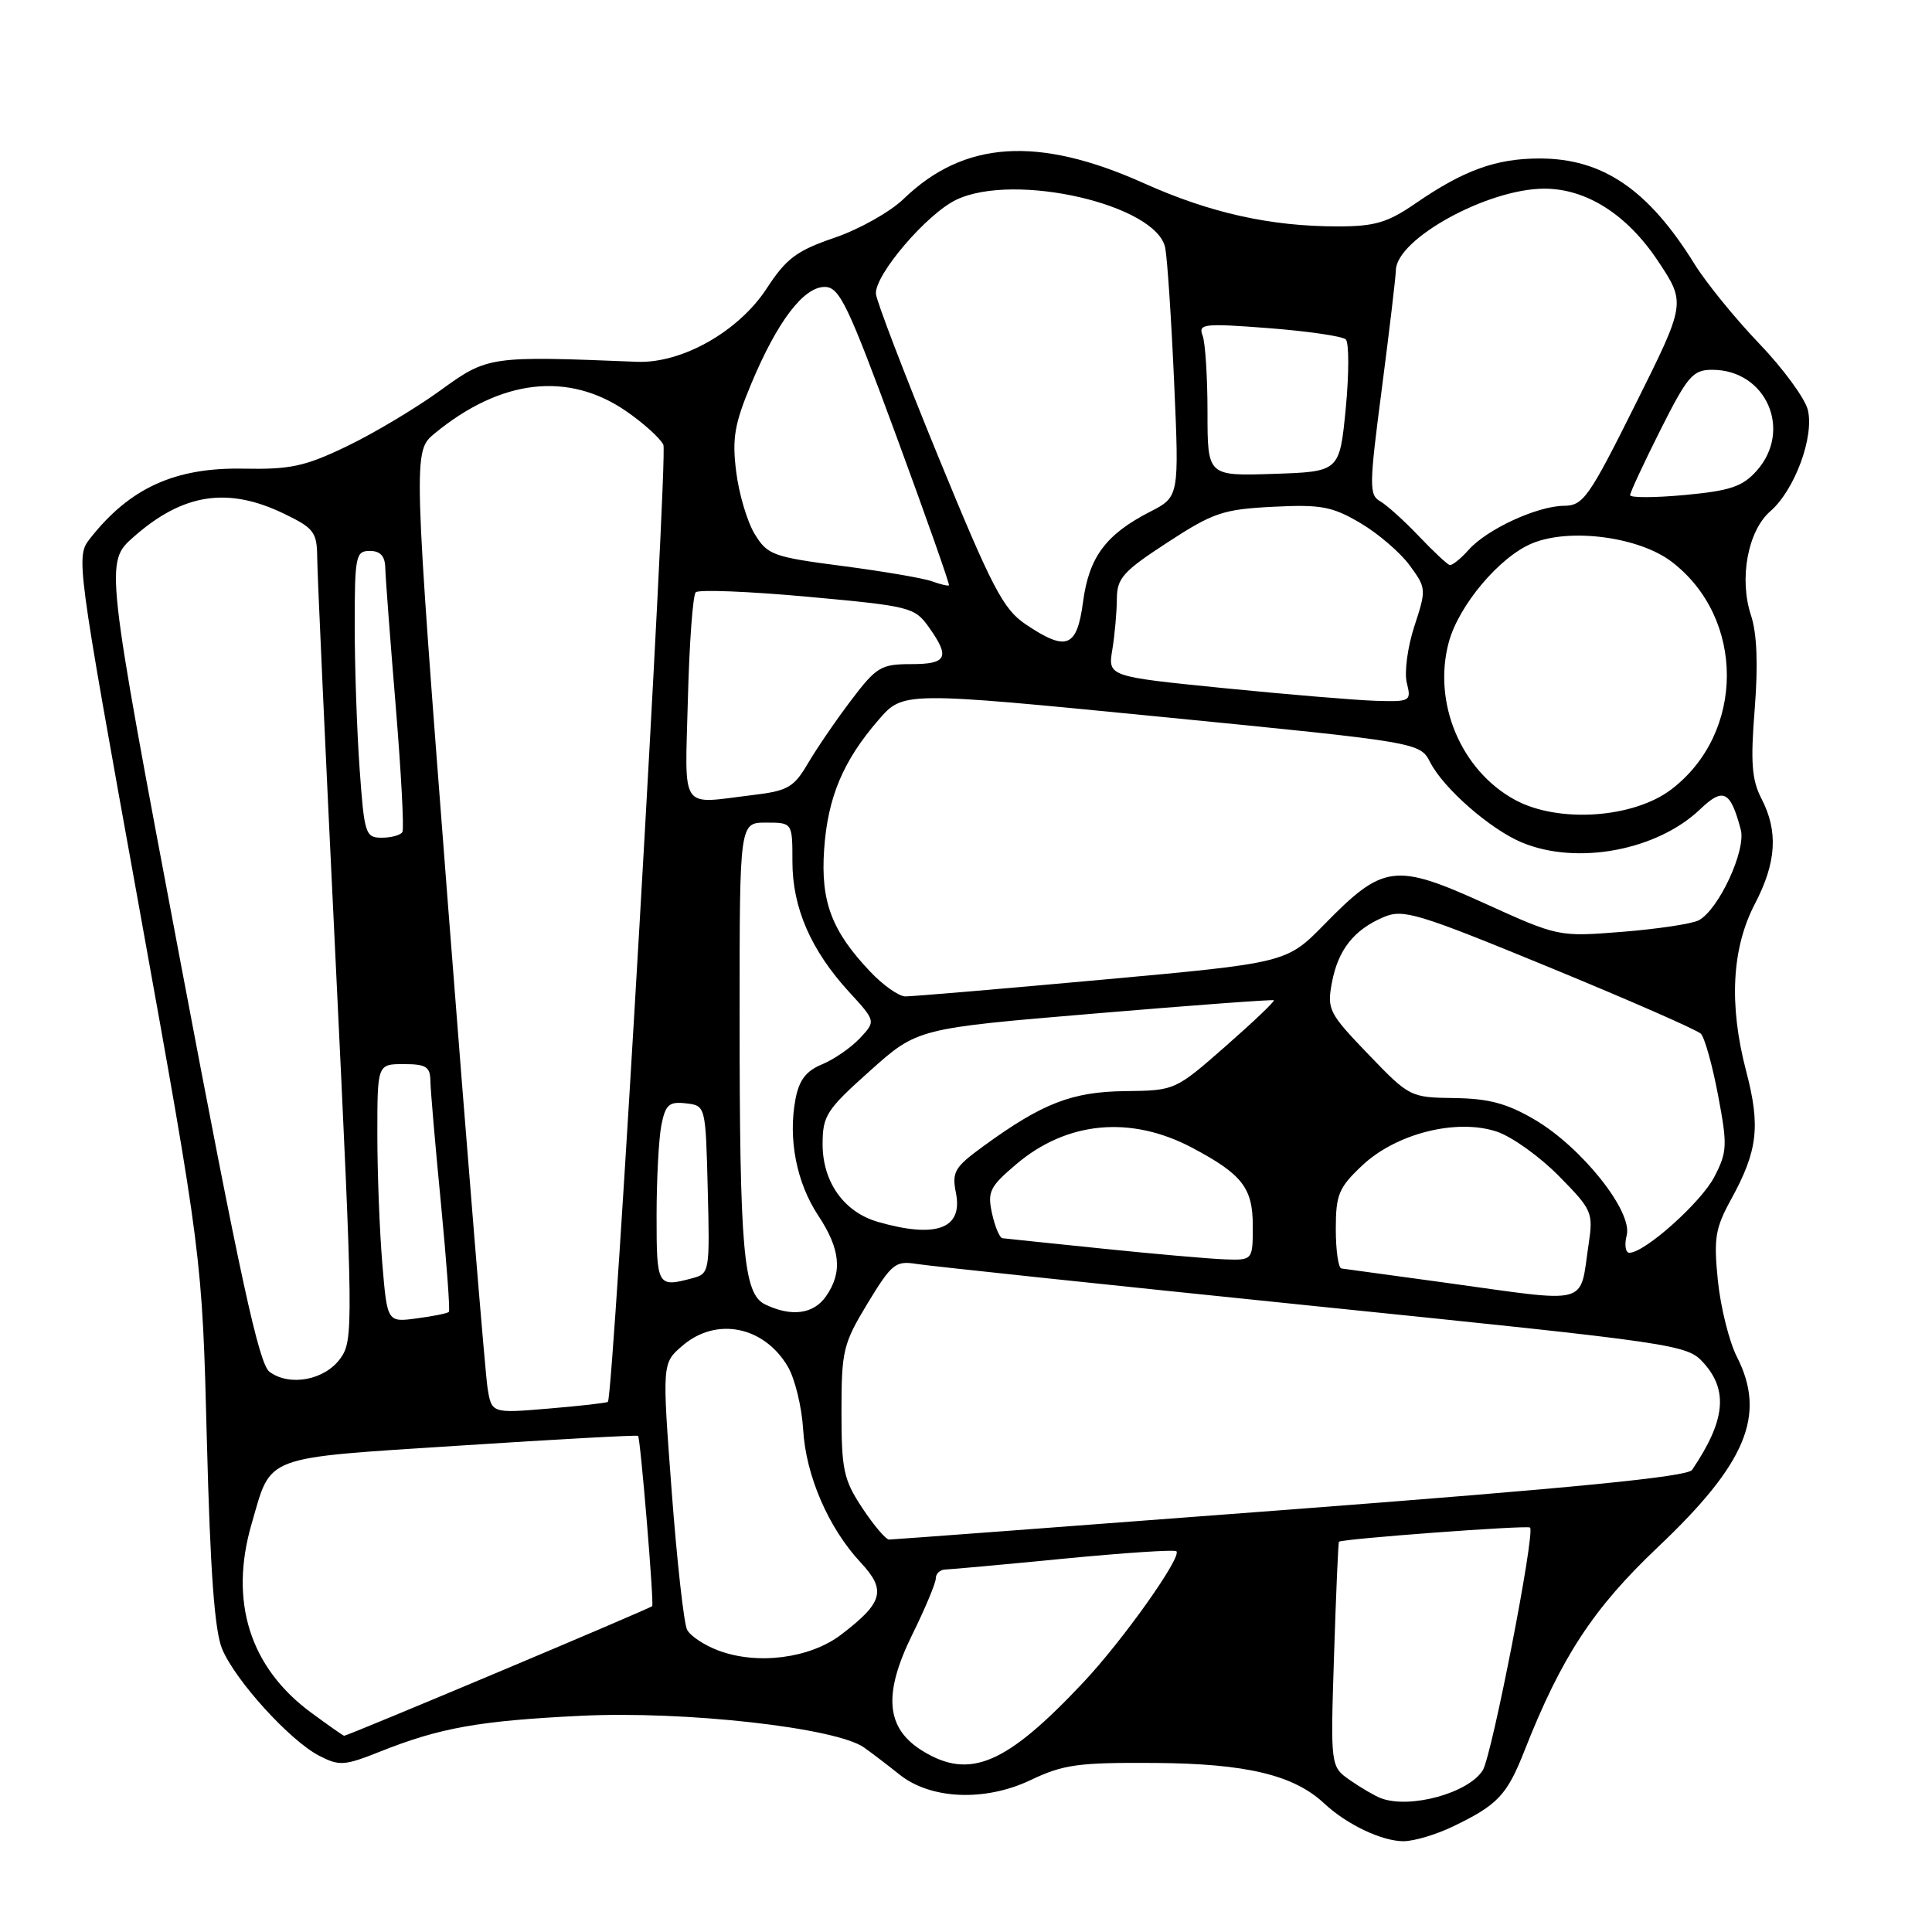 <?xml version="1.0" encoding="UTF-8" standalone="no"?>
<!DOCTYPE svg PUBLIC "-//W3C//DTD SVG 1.1//EN" "http://www.w3.org/Graphics/SVG/1.1/DTD/svg11.dtd" >
<svg xmlns="http://www.w3.org/2000/svg" xmlns:xlink="http://www.w3.org/1999/xlink" version="1.1" viewBox="0 0 256 256">
 <g >
 <path fill="currentColor"
d=" M 192.50 242.03 C 198.47 239.16 199.68 237.88 202.02 231.93 C 206.90 219.54 211.12 213.11 219.67 205.01 C 231.41 193.90 234.07 187.49 230.15 179.79 C 229.13 177.79 228.00 173.26 227.63 169.72 C 227.06 164.08 227.27 162.76 229.39 158.90 C 232.91 152.49 233.29 149.23 231.38 141.95 C 229.07 133.14 229.46 125.66 232.53 119.77 C 235.39 114.29 235.65 110.16 233.40 105.82 C 232.12 103.33 231.94 101.03 232.51 93.93 C 232.97 88.05 232.81 83.95 232.02 81.55 C 230.41 76.69 231.59 70.34 234.58 67.74 C 237.81 64.94 240.43 57.83 239.54 54.29 C 239.15 52.76 236.25 48.80 233.08 45.50 C 229.92 42.20 226.08 37.48 224.54 35.00 C 218.43 25.13 212.38 21.00 204.01 21.00 C 198.24 21.00 193.98 22.54 187.58 26.94 C 183.86 29.50 182.18 30.00 177.25 30.00 C 168.33 30.00 160.34 28.22 151.55 24.27 C 137.53 17.98 127.72 18.63 119.72 26.37 C 117.95 28.08 113.84 30.39 110.58 31.50 C 105.55 33.22 104.19 34.24 101.58 38.24 C 97.85 43.94 90.34 48.18 84.39 47.94 C 64.84 47.15 64.63 47.18 58.34 51.74 C 55.13 54.07 49.58 57.39 46.01 59.11 C 40.42 61.80 38.51 62.22 32.25 62.10 C 23.21 61.92 17.21 64.65 11.96 71.32 C 10.04 73.76 10.06 73.91 18.42 120.13 C 26.79 166.50 26.79 166.50 27.41 190.82 C 27.86 208.25 28.43 216.10 29.44 218.51 C 31.19 222.69 38.42 230.65 42.30 232.65 C 44.95 234.02 45.64 233.98 50.35 232.10 C 58.31 228.93 63.47 228.01 77.00 227.35 C 90.78 226.68 110.83 228.93 114.50 231.56 C 115.60 232.34 117.70 233.95 119.18 235.13 C 123.30 238.44 130.52 238.75 136.56 235.87 C 140.90 233.80 142.89 233.53 153.00 233.60 C 165.13 233.68 171.44 235.19 175.47 238.97 C 178.45 241.76 183.15 243.99 186.00 243.97 C 187.38 243.96 190.30 243.09 192.50 242.03 Z  M 183.00 238.28 C 182.18 237.97 180.33 236.89 178.89 235.89 C 176.29 234.07 176.29 234.07 176.77 219.28 C 177.03 211.15 177.32 204.41 177.42 204.29 C 177.72 203.91 202.40 202.07 202.74 202.41 C 203.44 203.10 197.69 232.60 196.48 234.56 C 194.61 237.58 186.85 239.72 183.00 238.28 Z  M 122.30 232.04 C 117.38 229.04 116.97 224.54 120.88 216.59 C 122.60 213.11 124.00 209.75 124.00 209.13 C 124.00 208.51 124.56 207.99 125.25 207.97 C 125.94 207.95 133.02 207.31 140.98 206.53 C 148.94 205.76 155.65 205.31 155.88 205.55 C 156.63 206.30 148.82 217.31 143.58 222.89 C 133.35 233.78 128.54 235.85 122.30 232.04 Z  M 41.25 226.95 C 33.11 220.97 30.34 212.21 33.34 201.92 C 36.01 192.71 34.54 193.26 60.93 191.55 C 73.82 190.71 84.45 190.13 84.55 190.26 C 84.87 190.65 86.68 212.47 86.42 212.82 C 86.21 213.12 46.09 230.00 45.60 230.00 C 45.49 230.00 43.53 228.63 41.25 226.95 Z  M 95.16 218.69 C 93.32 218.00 91.47 216.77 91.05 215.96 C 90.62 215.16 89.70 206.88 89.00 197.57 C 87.73 180.63 87.73 180.63 90.42 178.32 C 94.90 174.46 101.22 175.71 104.39 181.08 C 105.33 182.67 106.24 186.42 106.42 189.39 C 106.77 195.53 109.78 202.48 114.07 207.07 C 117.47 210.72 117.02 212.36 111.44 216.61 C 107.32 219.75 100.33 220.65 95.16 218.69 Z  M 114.26 199.82 C 111.78 196.07 111.50 194.76 111.50 187.03 C 111.50 178.97 111.72 178.05 114.96 172.70 C 118.16 167.43 118.66 167.03 121.46 167.48 C 123.13 167.75 146.77 170.25 174.00 173.04 C 222.60 178.01 223.54 178.15 225.75 180.61 C 229.03 184.26 228.60 188.29 224.21 194.77 C 223.60 195.68 208.48 197.17 170.97 200.02 C 142.16 202.21 118.24 204.00 117.81 204.00 C 117.38 204.00 115.78 202.12 114.26 199.82 Z  M 64.60 183.89 C 64.30 182.03 61.95 153.34 59.38 120.15 C 54.72 59.80 54.72 59.80 57.61 57.42 C 66.38 50.21 75.34 49.19 83.04 54.53 C 85.28 56.08 87.47 58.06 87.90 58.93 C 88.53 60.19 81.30 184.86 80.55 185.75 C 80.43 185.89 76.92 186.29 72.74 186.64 C 65.14 187.28 65.14 187.28 64.60 183.89 Z  M 35.72 181.78 C 34.31 180.75 31.85 169.44 23.92 127.49 C 13.91 74.50 13.91 74.50 17.70 71.15 C 24.25 65.37 30.19 64.46 37.68 68.09 C 41.59 69.98 42.00 70.52 42.03 73.84 C 42.04 75.85 43.14 100.00 44.48 127.50 C 46.81 175.72 46.84 177.59 45.10 180.00 C 43.04 182.87 38.40 183.75 35.72 181.78 Z  M 50.66 167.46 C 50.30 163.19 50.00 155.49 50.00 150.35 C 50.00 141.00 50.00 141.00 53.50 141.00 C 56.45 141.00 57.01 141.35 57.03 143.25 C 57.05 144.49 57.68 151.80 58.43 159.50 C 59.17 167.20 59.65 173.65 59.48 173.83 C 59.31 174.02 57.40 174.41 55.24 174.69 C 51.31 175.22 51.31 175.22 50.66 167.46 Z  M 101.38 172.84 C 98.50 171.44 98.00 165.76 98.00 134.35 C 98.00 109.00 98.00 109.00 101.50 109.00 C 105.00 109.00 105.00 109.00 105.00 114.18 C 105.00 120.28 107.45 125.92 112.52 131.45 C 116.06 135.31 116.06 135.31 113.93 137.58 C 112.76 138.82 110.51 140.38 108.93 141.03 C 106.80 141.91 105.88 143.12 105.40 145.67 C 104.41 150.93 105.55 156.72 108.41 161.05 C 111.37 165.52 111.67 168.60 109.44 171.78 C 107.79 174.14 104.86 174.52 101.38 172.84 Z  M 191.50 169.96 C 184.35 168.98 178.16 168.13 177.75 168.08 C 177.34 168.04 177.00 165.69 177.00 162.87 C 177.00 158.30 177.38 157.37 180.49 154.44 C 185.00 150.19 192.98 148.18 198.32 149.94 C 200.31 150.60 204.01 153.24 206.54 155.81 C 210.97 160.30 211.13 160.66 210.50 164.87 C 209.26 173.12 210.99 172.65 191.50 169.96 Z  M 87.00 161.12 C 87.00 156.24 87.29 150.82 87.64 149.07 C 88.18 146.36 88.66 145.94 90.89 146.20 C 93.50 146.50 93.50 146.50 93.78 157.63 C 94.06 168.47 94.01 168.77 91.78 169.36 C 87.10 170.62 87.00 170.45 87.00 161.12 Z  M 146.00 165.44 C 139.12 164.73 133.20 164.12 132.83 164.07 C 132.46 164.03 131.84 162.56 131.45 160.79 C 130.82 157.92 131.15 157.24 134.63 154.29 C 141.36 148.56 149.84 147.77 158.00 152.10 C 164.60 155.60 166.00 157.41 166.00 162.41 C 166.00 167.00 166.00 167.00 162.25 166.87 C 160.19 166.79 152.88 166.15 146.00 165.44 Z  M 215.55 163.67 C 216.34 160.50 209.57 152.00 203.32 148.34 C 199.69 146.21 197.25 145.56 192.71 145.50 C 186.87 145.42 186.75 145.36 181.30 139.69 C 176.09 134.27 175.82 133.75 176.48 130.23 C 177.29 125.87 179.39 123.20 183.34 121.52 C 185.93 120.41 187.83 120.99 205.31 128.18 C 215.84 132.51 224.87 136.47 225.37 136.97 C 225.87 137.47 226.90 141.14 227.65 145.11 C 228.91 151.77 228.87 152.62 227.17 155.92 C 225.43 159.30 217.94 166.00 215.90 166.00 C 215.39 166.00 215.22 164.95 215.55 163.67 Z  M 116.31 161.90 C 111.83 160.60 109.00 156.63 109.00 151.62 C 109.00 147.83 109.50 147.05 115.28 141.89 C 121.56 136.27 121.56 136.27 145.03 134.30 C 157.94 133.21 168.63 132.42 168.79 132.54 C 168.96 132.66 166.08 135.40 162.40 138.63 C 155.72 144.49 155.70 144.50 149.10 144.58 C 142.04 144.66 138.12 146.18 130.27 151.90 C 126.47 154.67 126.11 155.29 126.67 158.09 C 127.61 162.82 124.04 164.13 116.31 161.90 Z  M 115.31 128.75 C 110.21 123.38 108.73 119.48 109.20 112.59 C 109.67 105.68 111.69 100.84 116.41 95.39 C 119.67 91.62 119.67 91.62 153.90 94.99 C 188.14 98.37 188.14 98.37 189.52 101.03 C 191.31 104.50 197.47 109.88 201.65 111.63 C 208.95 114.68 219.57 112.70 225.30 107.21 C 228.34 104.30 229.30 104.79 230.66 109.93 C 231.39 112.66 227.73 120.55 225.08 121.95 C 224.21 122.41 219.68 123.09 215.00 123.47 C 206.50 124.14 206.50 124.14 196.63 119.66 C 184.84 114.32 183.27 114.53 175.49 122.48 C 170.48 127.59 170.48 127.59 145.99 129.82 C 132.52 131.05 120.80 132.04 119.95 132.03 C 119.09 132.01 117.00 130.54 115.31 128.75 Z  M 47.65 101.85 C 47.29 96.81 47.00 88.26 47.00 82.85 C 47.00 73.67 47.14 73.00 49.00 73.00 C 50.39 73.00 51.02 73.68 51.05 75.25 C 51.08 76.49 51.70 84.70 52.43 93.50 C 53.15 102.30 53.56 109.84 53.32 110.25 C 53.08 110.66 51.85 111.00 50.59 111.00 C 48.42 111.00 48.27 110.53 47.65 101.85 Z  M 200.75 105.99 C 193.59 102.10 189.81 93.12 191.97 85.10 C 193.29 80.21 198.70 73.78 203.01 72.00 C 208.01 69.92 217.18 71.13 221.51 74.44 C 231.27 81.89 231.25 97.13 221.47 104.59 C 216.44 108.43 206.48 109.10 200.75 105.99 Z  M 91.15 92.58 C 91.34 85.20 91.81 78.85 92.19 78.48 C 92.57 78.10 99.23 78.36 107.00 79.07 C 120.58 80.31 121.19 80.46 123.06 83.08 C 125.93 87.11 125.50 88.00 120.71 88.00 C 116.75 88.00 116.12 88.38 112.81 92.75 C 110.82 95.36 108.25 99.13 107.08 101.11 C 105.19 104.34 104.41 104.79 99.73 105.35 C 89.94 106.53 90.76 107.76 91.15 92.58 Z  M 162.15 91.18 C 146.80 89.64 146.80 89.64 147.39 86.07 C 147.71 84.11 147.98 81.09 147.99 79.37 C 148.00 76.61 148.80 75.72 154.69 71.88 C 160.76 67.92 162.05 67.49 168.67 67.15 C 175.03 66.83 176.50 67.10 180.23 69.29 C 182.58 70.67 185.52 73.19 186.77 74.89 C 189.00 77.92 189.01 78.09 187.41 82.98 C 186.51 85.73 186.06 89.10 186.41 90.49 C 187.02 92.92 186.89 93.00 182.27 92.86 C 179.65 92.78 170.59 92.02 162.15 91.18 Z  M 135.90 82.72 C 132.93 80.72 131.47 77.93 124.31 60.47 C 119.81 49.48 116.10 39.79 116.06 38.91 C 115.96 36.34 122.85 28.30 126.73 26.46 C 134.48 22.78 153.29 27.13 154.40 32.85 C 154.68 34.31 155.21 42.32 155.58 50.67 C 156.25 65.83 156.25 65.83 152.37 67.82 C 146.53 70.82 144.30 73.81 143.51 79.75 C 142.70 85.83 141.33 86.37 135.90 82.72 Z  M 123.50 77.03 C 122.40 76.62 117.07 75.71 111.65 75.00 C 102.41 73.80 101.69 73.53 100.00 70.76 C 99.01 69.14 97.91 65.43 97.55 62.51 C 96.99 58.09 97.32 56.17 99.54 50.86 C 102.99 42.60 106.49 37.99 109.30 38.02 C 111.24 38.04 112.35 40.36 118.74 57.70 C 122.72 68.51 125.87 77.45 125.74 77.56 C 125.61 77.67 124.60 77.43 123.50 77.03 Z  M 188.00 71.04 C 186.07 69.01 183.77 66.93 182.88 66.42 C 181.40 65.58 181.42 64.35 183.10 51.50 C 184.10 43.80 184.94 36.73 184.96 35.79 C 185.06 31.63 197.15 25.00 204.63 25.00 C 210.22 25.00 215.60 28.43 219.70 34.60 C 223.39 40.16 223.39 40.16 216.70 53.58 C 210.55 65.91 209.79 67.00 207.25 67.02 C 203.69 67.05 197.03 70.12 194.60 72.86 C 193.55 74.04 192.42 74.94 192.10 74.87 C 191.77 74.79 189.93 73.07 188.00 71.04 Z  M 216.00 65.61 C 216.00 65.25 217.81 61.37 220.01 56.98 C 223.62 49.81 224.31 49.00 226.88 49.00 C 234.04 49.00 237.56 57.03 232.75 62.40 C 230.89 64.48 229.25 65.03 223.25 65.59 C 219.26 65.96 216.00 65.97 216.00 65.61 Z  M 160.00 54.62 C 160.00 49.97 159.71 45.40 159.35 44.46 C 158.75 42.91 159.49 42.82 168.10 43.48 C 173.27 43.88 177.87 44.55 178.32 44.97 C 178.76 45.39 178.76 49.50 178.32 54.12 C 177.50 62.50 177.50 62.50 168.75 62.79 C 160.00 63.08 160.00 63.08 160.00 54.62 Z "/>
</g>
</svg>